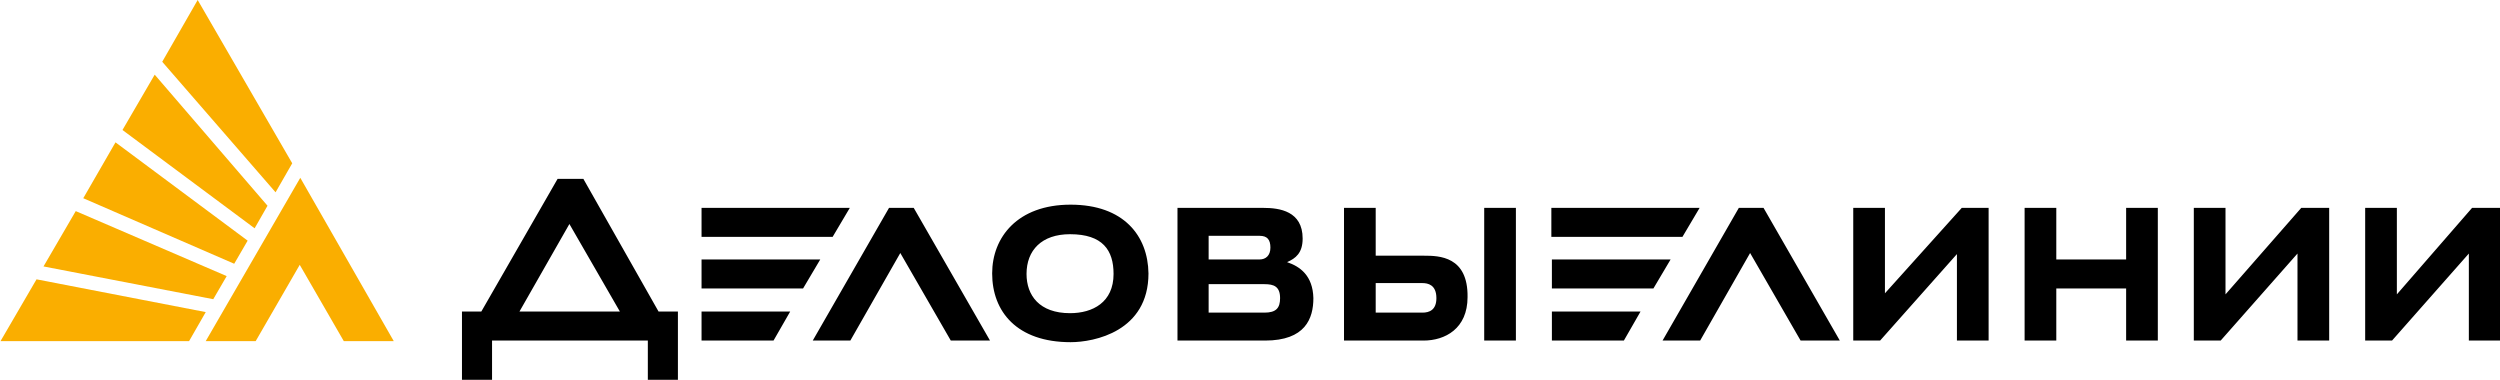 <?xml version="1.0" encoding="utf-8"?>
<!-- Generator: Adobe Illustrator 22.1.0, SVG Export Plug-In . SVG Version: 6.00 Build 0)  -->
<svg version="1.0" id="Layer_1" xmlns="http://www.w3.org/2000/svg" xmlns:xlink="http://www.w3.org/1999/xlink" x="0px" y="0px"
	 viewBox="0 0 465.4 70.7" style="enable-background:new 0 0 465.4 70.7;" xml:space="preserve">
<style type="text/css">
	.st0{fill:#FAAE00;}
</style>
<path d="M350.9,54.6V38.7H345v24.7h5l14.3-16.1v16.1h5.9V38.7h-5L350.9,54.6z M414.3,54.8V38.7h-5.9v24.7h5l14.3-16.2v16.2h5.9V38.7
	h-5.2L414.3,54.8z M395.8,48.3h-13v-9.6h-5.9v24.7h5.9v-9.7h13v9.7h5.9V38.7h-5.9V48.3z M323.7,38.7l-14.2,24.7h7l9.3-16.3l9.4,16.3
	h7.3l-14.2-24.7H323.7z M460.2,38.7l-14,16.1V38.7h-5.9v24.7h5l14.3-16.2v16.2h5.9V38.7H460.2z M316.4,38.7h-27.6v5.4h24.4
	L316.4,38.7z M288.9,48.3v5.4h18.9l3.2-5.4H288.9z M158.2,38.7h-27.6v5.4H155L158.2,38.7z M108.6,33.3h-4.8L89.6,58H86v12.7h5.6
	v-7.3h29v7.3h5.6V58h-3.6L108.6,33.3z M96.7,58l9.3-16.3l9.4,16.3H96.7z M199.3,38.1c-9.9,0-14.6,6.1-14.6,12.8
	c0,7.1,4.6,12.8,14.6,12.8c4.4,0,14.5-2,14.5-12.8C213.7,43.9,209.2,38.1,199.3,38.1z M199.2,58.3c-5.7,0-8.1-3.3-8.1-7.3
	c0-4.4,2.8-7.4,8.1-7.4c6.1,0,8.1,3,8.1,7.4C207.3,56.3,203.4,58.3,199.2,58.3z M165.5,38.7l-14.2,24.7h7l9.3-16.3l9.4,16.3h7.3
	l-14.2-24.7H165.5z M276.3,63.4h5.9V38.7h-5.9V63.4z M265.1,47.6h-9v-8.9h-5.9v24.7h4.6h1.3h8.9c4,0,8.2-2.2,8.2-8.1
	C273.3,47.7,267.9,47.6,265.1,47.6z M264.8,58.2h-8.7v-5.5h8.7c1,0,2.6,0.3,2.6,2.8C267.4,57.7,266.1,58.2,264.8,58.2z M130.6,48.3
	v5.4h18.9l3.2-5.4H130.6z M288.9,63.4h13.4l3.1-5.4h-16.5V63.4z M239.6,48.8c1.6-0.7,2.9-1.7,2.9-4.4c0-5.1-4.3-5.7-7.3-5.7h-16
	v24.7h16.3c7.5,0,9-4.1,9-7.9C244.4,51.3,242,49.6,239.6,48.8z M225,43.9h9.5c1.4,0,2,0.7,2,2.2c0,1.5-0.9,2.2-2,2.2H225V43.9z
	 M235.4,58.2H225v-5.3h10.4c1.7,0,2.9,0.4,2.9,2.6C238.3,57.3,237.6,58.2,235.4,58.2z M130.6,63.4H144l3.1-5.4h-16.5V63.4z"/>
<path class="st0" d="M46.1,44.8L21.5,26.5l-6,10.4l28.1,12.2L46.1,44.8z M49.8,38.3L28.8,13.9l-6,10.3l24.6,18.3L49.8,38.3z
	 M54.4,30.4L36.8,0l-6.6,11.5l21.1,24.3L54.4,30.4z M6.8,52L0.1,63.5h35.1l3.1-5.4L6.8,52z M38.3,63.5h9.3l8.2-14.2l8.2,14.2h9.3
	L55.9,33.1L38.3,63.5z M42.2,51.4L14.1,39.3l-6,10.3l31.6,6.1L42.2,51.4z"/>
</svg>
